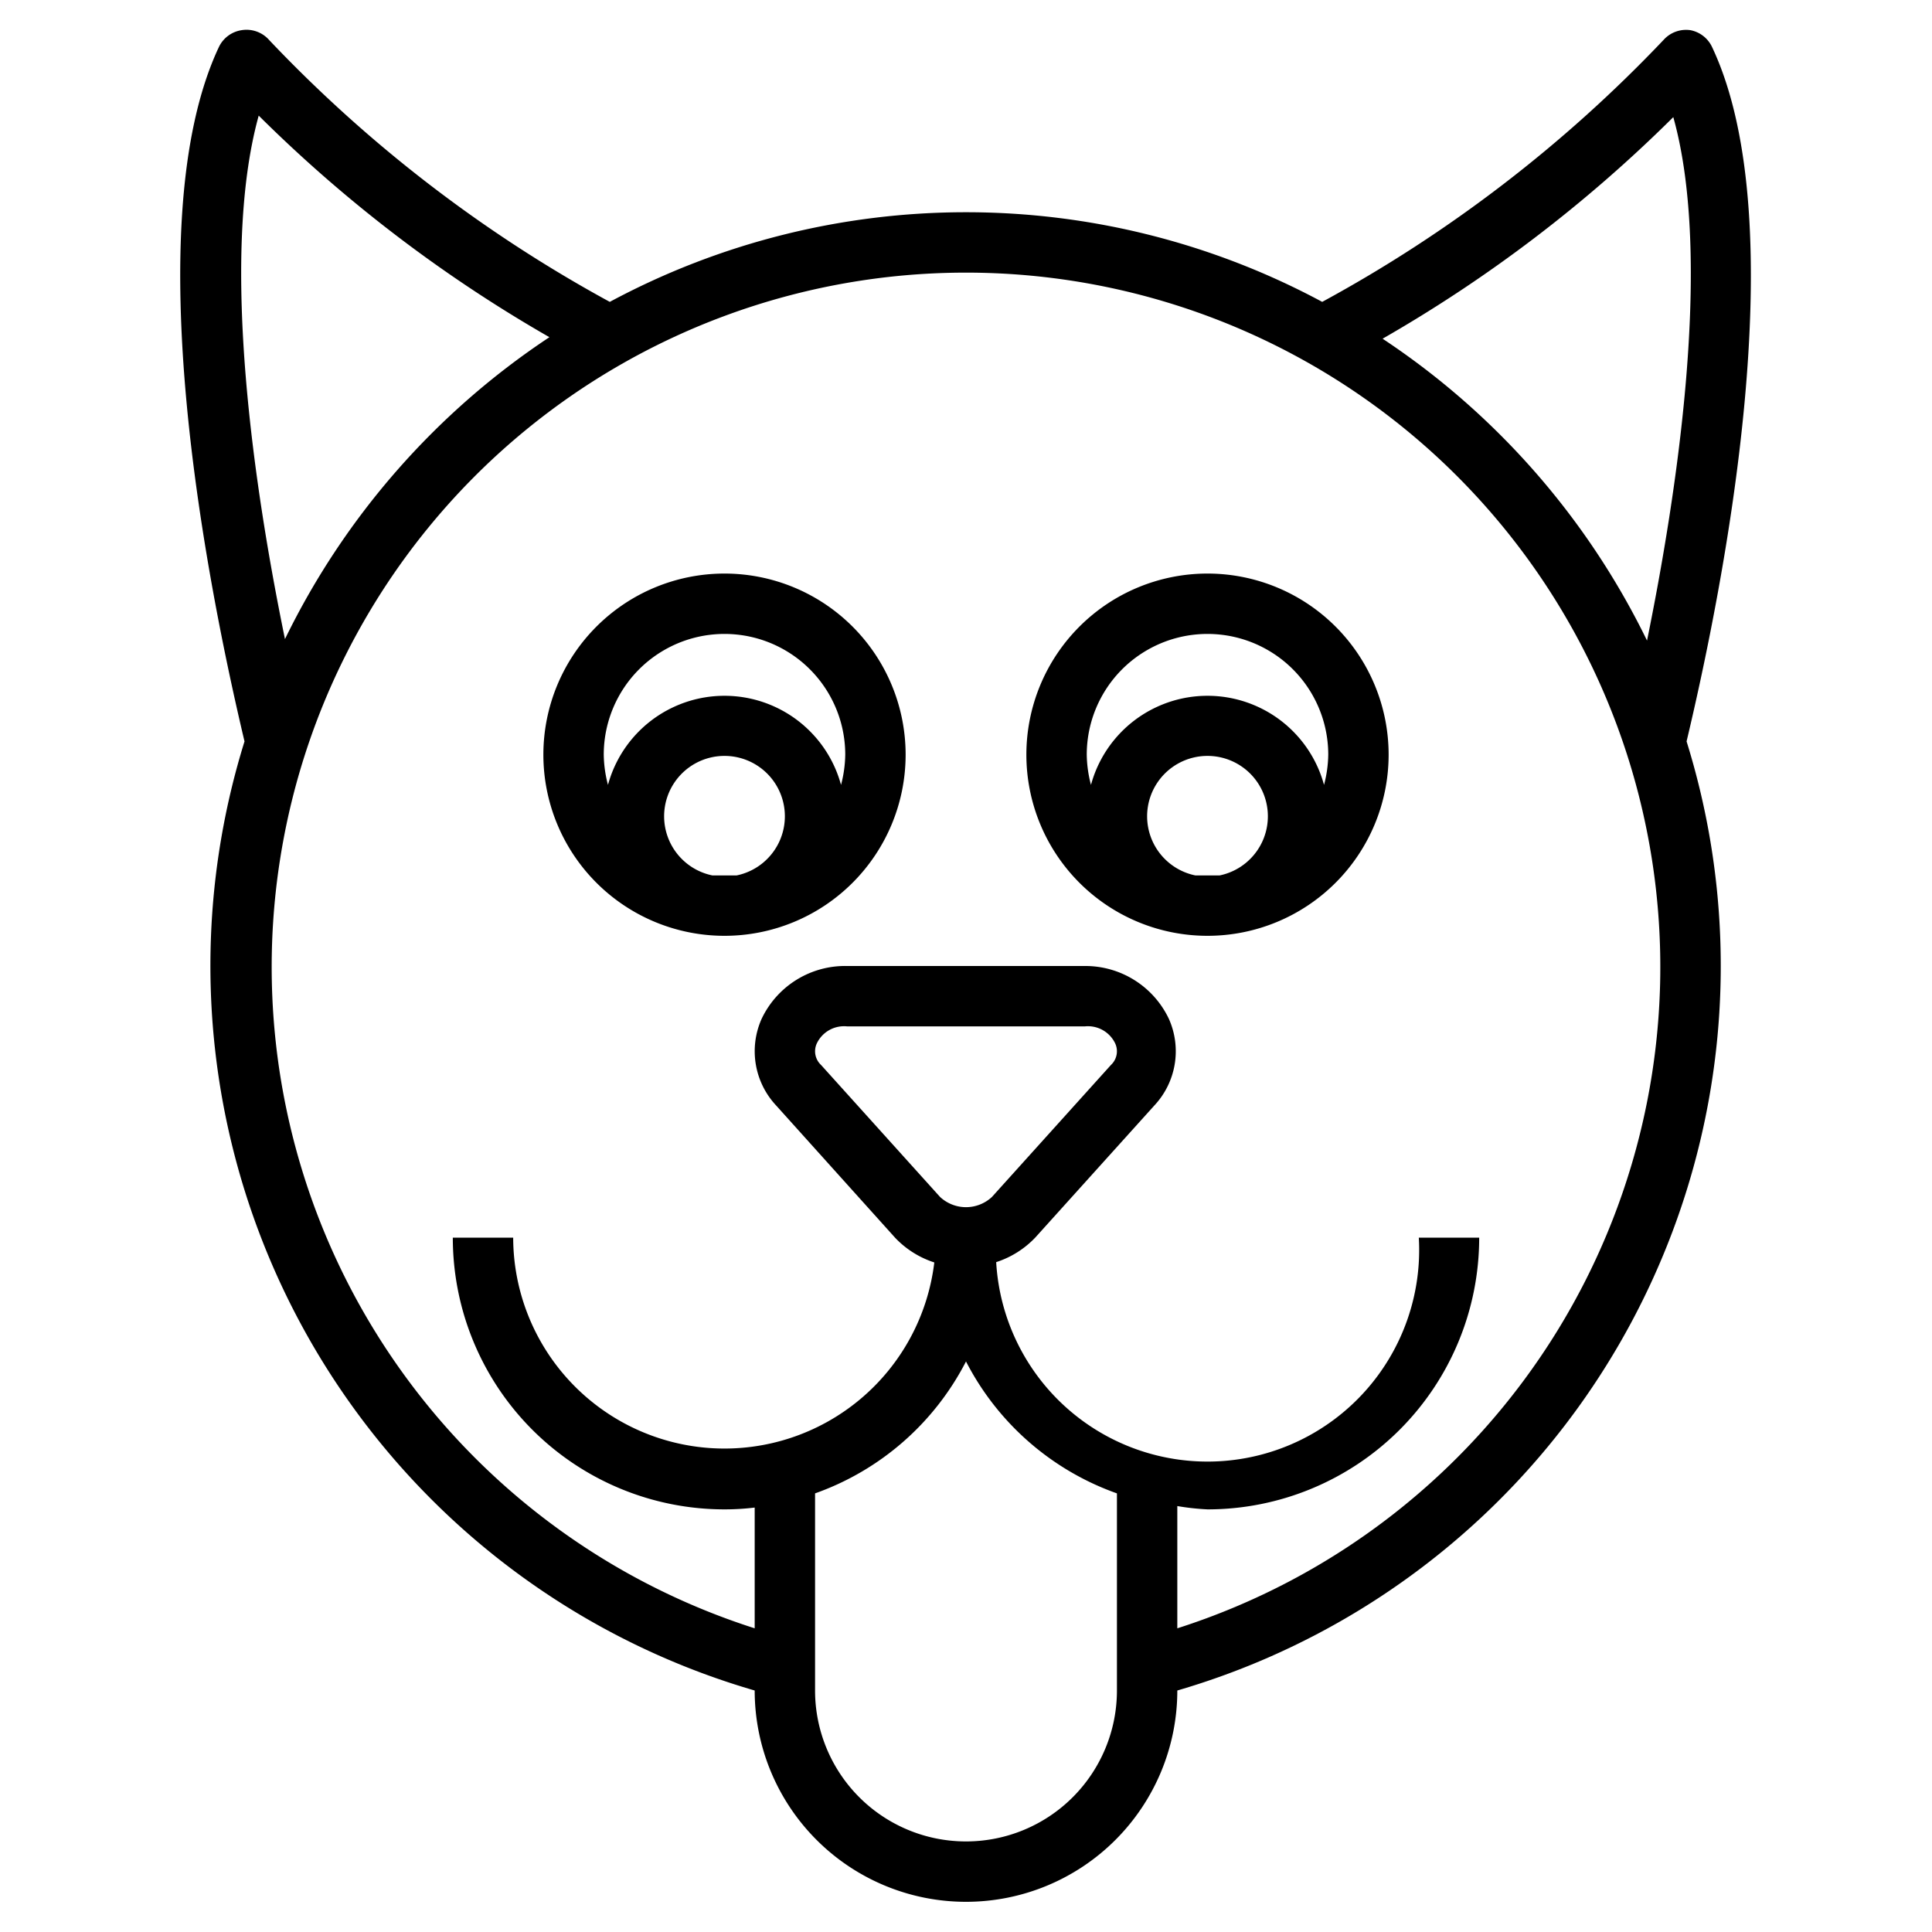 <?xml version="1.0" ?><svg data-name="Layer 1" id="Layer_1" viewBox="0 0 64 64" xmlns="http://www.w3.org/2000/svg"><path d="M24,19a6,6,0,1,0,6,6A6,6,0,0,0,24,19Zm.4,10c-.13,0-.26,0-.4,0s-.27,0-.4,0a2,2,0,1,1,.8,0Zm3.46-3a4,4,0,0,0-7.72,0A4.09,4.09,0,0,1,20,25a4,4,0,0,1,8,0A4.09,4.09,0,0,1,27.86,26Z"/><path d="M40,19a6,6,0,1,0,6,6A6,6,0,0,0,40,19Zm.4,10c-.13,0-.26,0-.4,0s-.27,0-.4,0a2,2,0,1,1,.8,0Zm3.46-3a4,4,0,0,0-7.72,0A4.09,4.09,0,0,1,36,25a4,4,0,0,1,8,0A4.09,4.09,0,0,1,43.86,26Z"/><path d="M56.72,1.57A1,1,0,0,0,56,1a1,1,0,0,0-.89.32A45.58,45.58,0,0,1,43.8,10a24.93,24.93,0,0,0-23.6,0A45.58,45.58,0,0,1,8.92,1.33,1,1,0,0,0,8,1a1,1,0,0,0-.75.56c-2.76,5.87-.38,17.82.85,23A25,25,0,0,0,25,56v0a7,7,0,0,0,7,7,7,7,0,0,0,7-7v0A25,25,0,0,0,55.87,24.56C57.1,19.39,59.48,7.44,56.72,1.57ZM8.57,3.83a46.43,46.43,0,0,0,9.63,7.34,25.27,25.27,0,0,0-8.76,10C8.46,16.41,7.25,8.59,8.57,3.83ZM37,56a5,5,0,0,1-10,0V49.47a9,9,0,0,0,5-4.37,9,9,0,0,0,5,4.37ZM31.14,39.65,27.2,35.28a.62.62,0,0,1-.14-.72,1,1,0,0,1,1-.56h7.88a1,1,0,0,1,1,.56.62.62,0,0,1-.14.72l-3.94,4.37A1.26,1.26,0,0,1,31.14,39.65ZM39,53.89v-4A8.26,8.26,0,0,0,40,50a9,9,0,0,0,9-9H47a7,7,0,0,1-14,.81,3.1,3.1,0,0,0,1.3-.82l3.94-4.37h0a2.63,2.63,0,0,0,.48-2.87A3.06,3.06,0,0,0,35.94,32H28.06a3.06,3.06,0,0,0-2.83,1.75,2.63,2.63,0,0,0,.48,2.87L29.65,41a3.1,3.1,0,0,0,1.3.82A7,7,0,0,1,17,41H15a9,9,0,0,0,9,9,8.26,8.26,0,0,0,1-.06v4a23,23,0,1,1,14,0ZM54.56,21.22a25.27,25.27,0,0,0-8.76-10,46.43,46.43,0,0,0,9.63-7.34C56.75,8.59,55.54,16.41,54.56,21.22Z"/></svg>